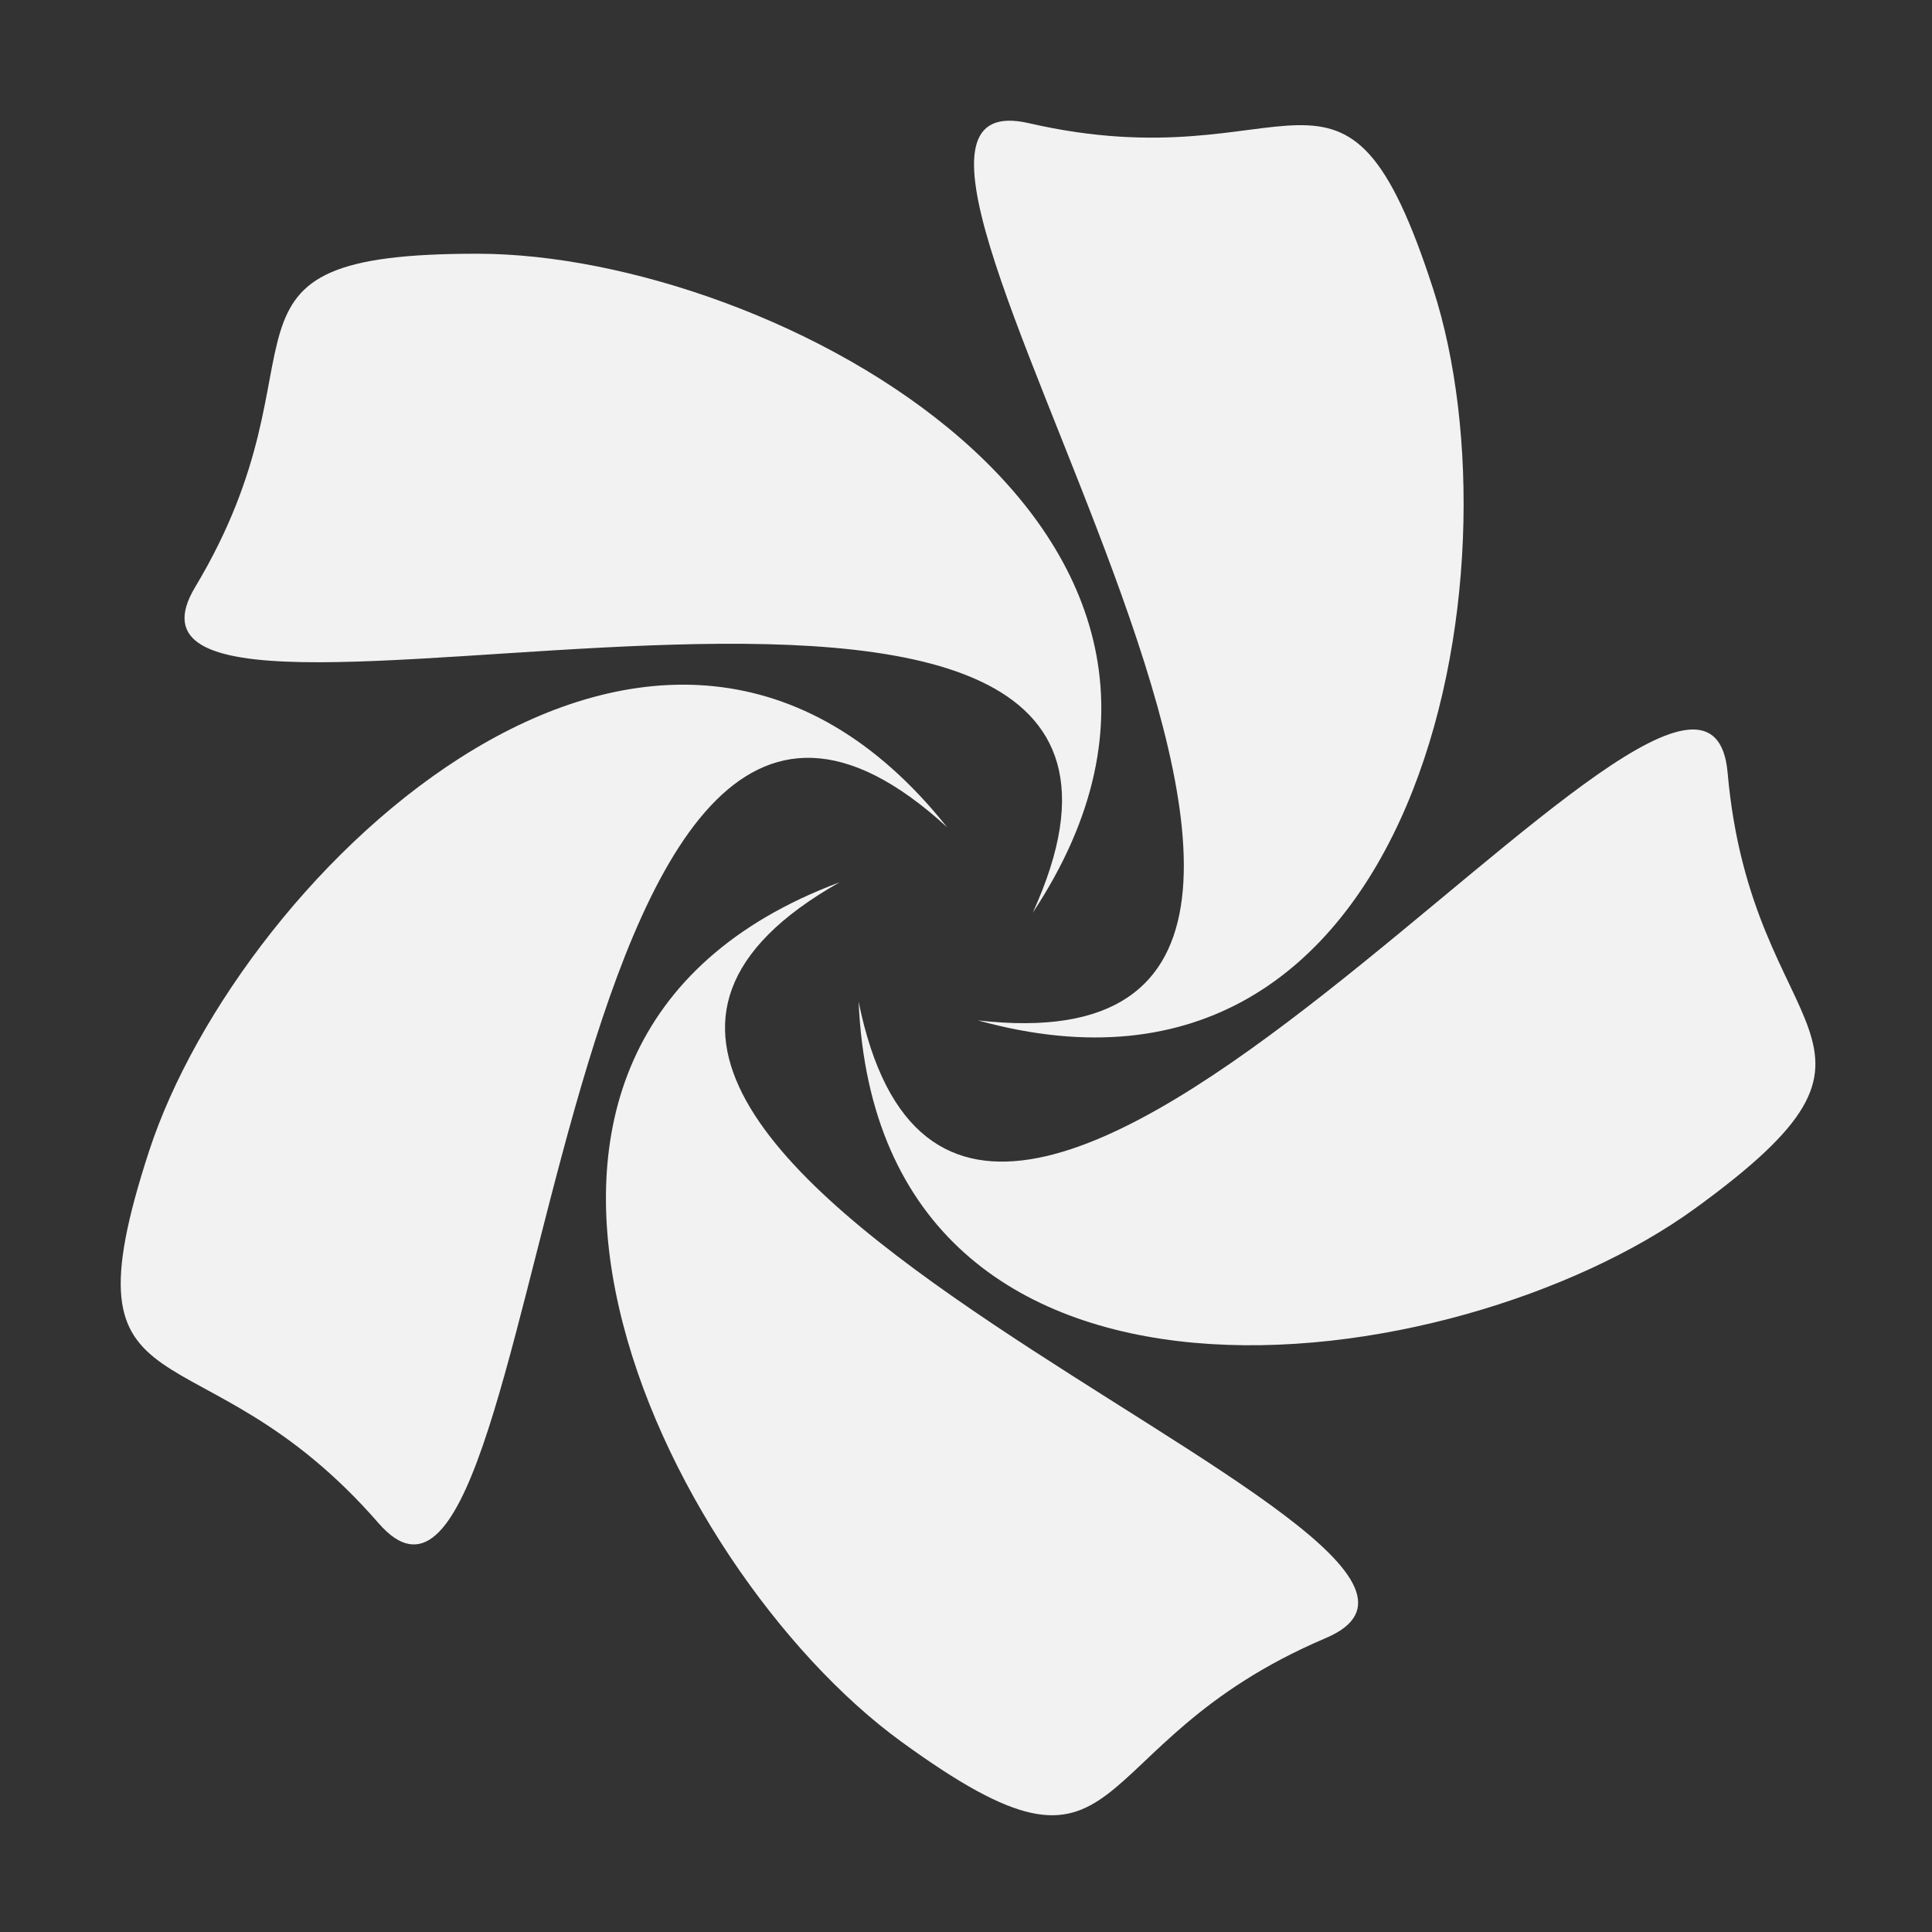 <?xml version="1.0" encoding="UTF-8" standalone="no"?>
<!-- Created with Inkscape (http://www.inkscape.org/) -->

<svg
   xmlns:dc="http://purl.org/dc/elements/1.1/"
   xmlns:cc="http://creativecommons.org/ns#"
   xmlns:rdf="http://www.w3.org/1999/02/22-rdf-syntax-ns#"
   xmlns:svg="http://www.w3.org/2000/svg"
   xmlns="http://www.w3.org/2000/svg"
   xmlns:sodipodi="http://sodipodi.sourceforge.net/DTD/sodipodi-0.dtd"
   xmlns:inkscape="http://www.inkscape.org/namespaces/inkscape"
   width="160"
   height="160"
   id="svg2863"
   sodipodi:version="0.32"
   inkscape:version="0.48.4 r9939"
   version="1.0"
   sodipodi:docname="chakra.svg"
   inkscape:output_extension="org.inkscape.output.svg.inkscape">
  <rect width="100%" height="100%" fill="#333333" stroke="none"/>
  <defs
     id="defs2865">
    <inkscape:perspective
       sodipodi:type="inkscape:persp3d"
       inkscape:vp_x="0 : 526.18109 : 1"
       inkscape:vp_y="0 : 1000 : 0"
       inkscape:vp_z="744.09448 : 526.18109 : 1"
       inkscape:persp3d-origin="372.04724 : 350.78739 : 1"
       id="perspective2871" />
  </defs>
  <sodipodi:namedview
     id="base"
     pagecolor="#ffffff"
     bordercolor="#666666"
     borderopacity="1.0"
     inkscape:pageopacity="0.0"
     inkscape:pageshadow="2"
     inkscape:zoom="1.4"
     inkscape:cx="71.566667"
     inkscape:cy="63.103025"
     inkscape:document-units="px"
     inkscape:current-layer="layer1"
     showgrid="true"
     inkscape:window-width="1366"
     inkscape:window-height="713"
     inkscape:window-x="0"
     inkscape:window-y="-3"
     inkscape:window-maximized="1">
    <inkscape:grid
       type="xygrid"
       id="grid2993"
       empspacing="5"
       visible="true"
       enabled="true"
       snapvisiblegridlinesonly="true" />
  </sodipodi:namedview>
  <g
     inkscape:label="Ebene 1"
     inkscape:groupmode="layer"
     id="layer1"
     transform="translate(0,32)">
    <path
       sodipodi:type="arc"
       style="fill:#1756b6;fill-opacity:1;stroke:none"
       id="path7797"
       sodipodi:cx="-565.5"
       sodipodi:cy="476.86218"
       sodipodi:rx="168.5"
       sodipodi:ry="168.5"
       d="m -397,476.862 c 0,93.06 -75.44,168.5 -168.5,168.5 -93.06,0 -168.5,-75.44 -168.5,-168.5 0,-93.06 75.44,-168.5 168.5,-168.5 93.06,0 168.5,75.44 168.5,168.5 z"
       transform="matrix(0.445,0,0,-0.445,594.307,228.563)" />
    <path
       transform="matrix(0.417,0,0,-0.417,563.834,217.743)"
       d="m -397,476.862 c 0,93.06 -75.44,168.5 -168.5,168.5 -93.06,0 -168.5,-75.44 -168.5,-168.5 0,-93.06 75.44,-168.5 168.5,-168.5 93.06,0 168.5,75.44 168.5,168.5 z"
       sodipodi:ry="168.5"
       sodipodi:rx="168.5"
       sodipodi:cy="476.86218"
       sodipodi:cx="-565.5"
       id="path7946"
       style="fill:#ffffff;fill-opacity:1;stroke:none"
       sodipodi:type="arc" />
    <path
       sodipodi:type="arc"
       style="fill:#1756b6;fill-opacity:1;stroke:none"
       id="path7948"
       sodipodi:cx="-565.5"
       sodipodi:cy="476.86218"
       sodipodi:rx="168.5"
       sodipodi:ry="168.5"
       d="m -397,476.862 c 0,93.06 -75.44,168.5 -168.5,168.5 -93.06,0 -168.5,-75.44 -168.5,-168.5 0,-93.06 75.44,-168.5 168.5,-168.5 93.06,0 168.5,75.44 168.5,168.5 z"
       transform="matrix(0.399,0,0,-0.399,486.62,212.893)" />
    <g
       id="g7930"
       transform="matrix(0.488,0,0,0.488,890.444,-316.644)"
       style="fill:#f2f2f2;fill-opacity:1">
      <path
         inkscape:connector-curvature="0"
         id="path7811"
         d="m -1537.11,788.429 c 40.14,-29.081 9.7,-27.534 5.614,-74.006 -3.902,-44.383 -128.788,130.919 -147.476,38.849 3.435,78.166 101.342,64.514 141.863,35.157 z"
         style="fill:#f2f2f2;fill-opacity:1;fill-rule:evenodd;stroke:none"
         sodipodi:nodetypes="cscz" />
      <path
         inkscape:connector-curvature="0"
         sodipodi:nodetypes="cscz"
         style="fill:#f2f2f2;fill-opacity:1;fill-rule:evenodd;stroke:none"
         d="m -1671.798,878.8 c 40.062,29.189 29.184,0.717 72.119,-17.53 41.005,-17.427 -164.309,-82.028 -82.521,-128.253 -73.279,27.421 -30.041,116.318 10.402,145.784 z"
         id="path7813" />
      <path
         inkscape:connector-curvature="0"
         id="path7815"
         d="m -1799.376,778.626 c -15.38,47.121 8.337,27.977 38.958,63.172 29.245,33.613 27.239,-181.616 96.476,-118.114 -48.723,-61.218 -119.908,7.374 -135.434,54.942 z"
         style="fill:#f2f2f2;fill-opacity:1;fill-rule:evenodd;stroke:none"
         sodipodi:nodetypes="cscz" />
      <path
         inkscape:connector-curvature="0"
         sodipodi:nodetypes="cscz"
         style="fill:#f2f2f2;fill-opacity:1;fill-rule:evenodd;stroke:none"
         d="m -1743.521,626.347 c -49.567,-0.066 -24.031,16.574 -48.041,56.573 -22.931,38.2 181.144,-30.216 142.146,55.255 43.166,-65.256 -44.066,-111.76 -94.105,-111.827 z"
         id="path7817" />
      <path
         inkscape:connector-curvature="0"
         id="path7819"
         d="m -1581.446,632.396 c -15.254,-47.162 -23.189,-17.734 -68.649,-28.208 -43.417,-10.004 84.714,162.941 -8.625,152.264 75.401,20.888 92.673,-76.445 77.274,-124.055 z"
         style="fill:#f2f2f2;fill-opacity:1;fill-rule:evenodd;stroke:none"
         sodipodi:nodetypes="cscz" />
    </g>
  </g>
</svg>
